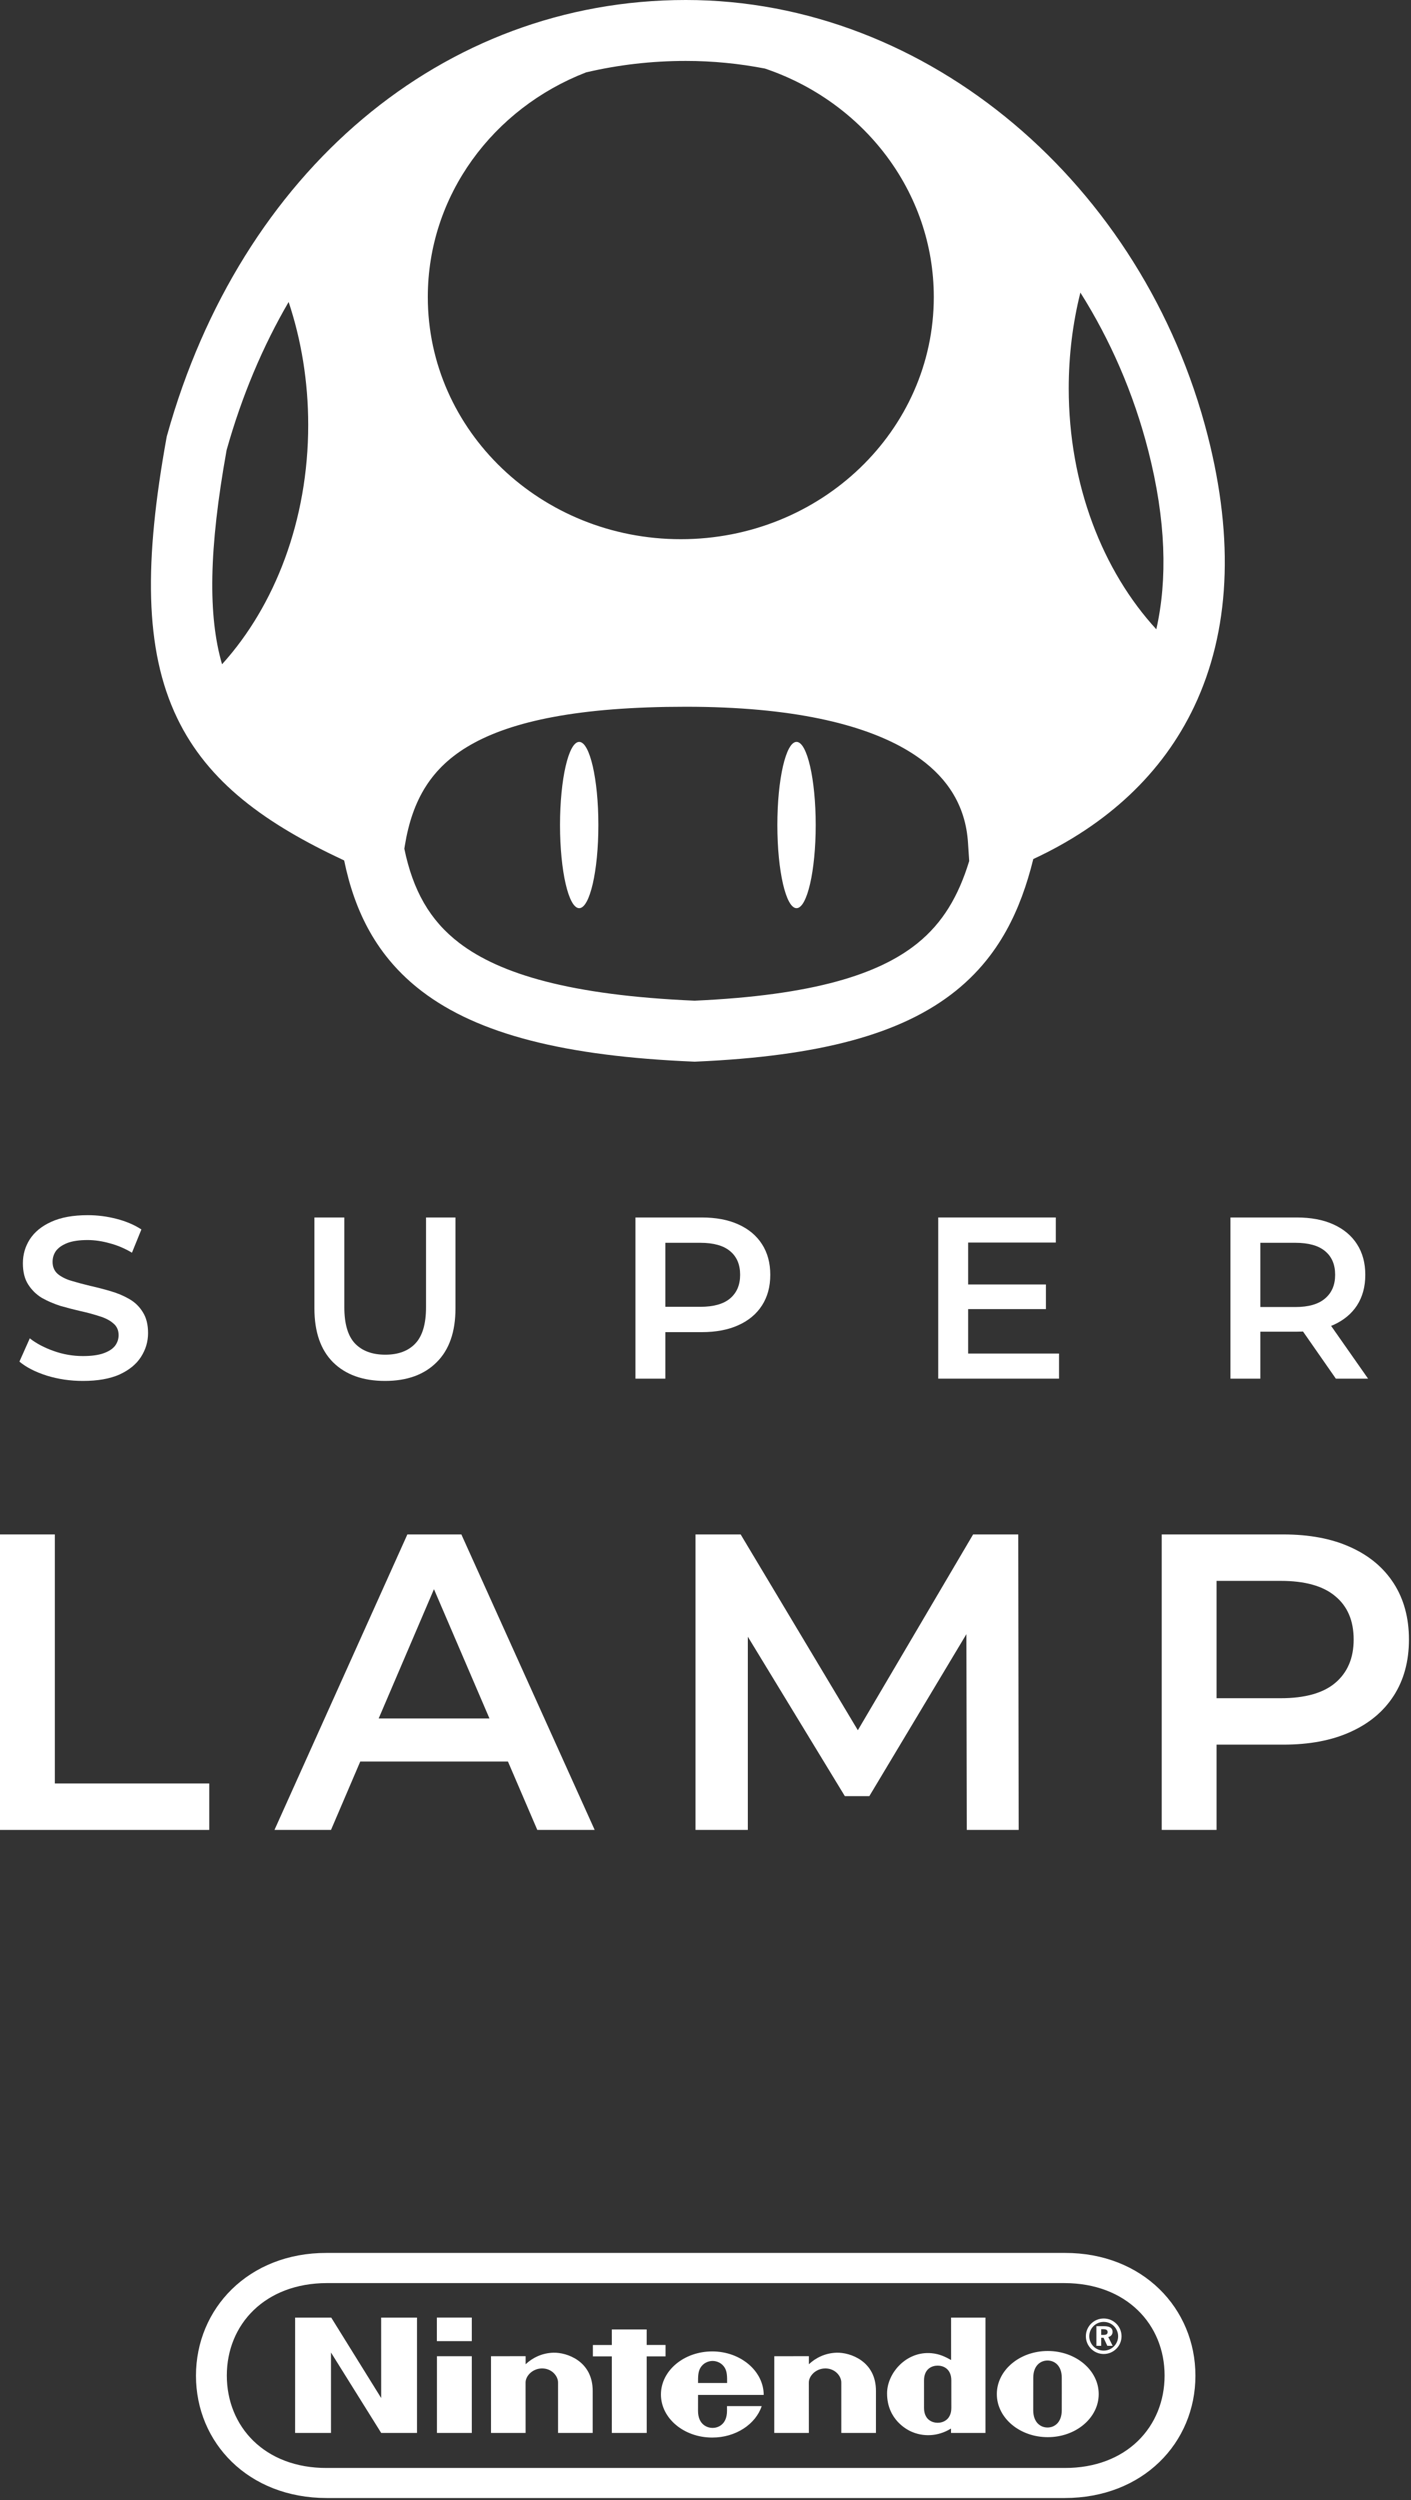 <?xml version="1.0" encoding="UTF-8" standalone="no"?>
<svg
   width="144"
   height="255"
   viewBox="0 0 144 255"
   fill="none"
   version="1.1"
   id="svg193"
   sodipodi:docname="MushroomSuperLampLogo.svg"
   inkscape:version="1.2.2 (b0a8486541, 2022-12-01)"
   xmlns:inkscape="http://www.inkscape.org/namespaces/inkscape"
   xmlns:sodipodi="http://sodipodi.sourceforge.net/DTD/sodipodi-0.dtd"
   xmlns="http://www.w3.org/2000/svg"
   xmlns:svg="http://www.w3.org/2000/svg">
  <rect x="0" y="0" width="144" height="255" fill="#333333" stroke="none"/>
  <defs
     id="defs197" />
  <sodipodi:namedview
     id="namedview195"
     pagecolor="#505050"
     bordercolor="#ffffff"
     borderopacity="1"
     inkscape:showpageshadow="0"
     inkscape:pageopacity="0"
     inkscape:pagecheckerboard="1"
     inkscape:deskcolor="#505050"
     showgrid="false"
     inkscape:zoom="3.4156863"
     inkscape:cx="72.020666"
     inkscape:cy="127.5"
     inkscape:window-width="1920"
     inkscape:window-height="1056"
     inkscape:window-x="0"
     inkscape:window-y="0"
     inkscape:window-maximized="1"
     inkscape:current-layer="svg193" />
  <path
     fill-rule="evenodd"
     clip-rule="evenodd"
     d="M33.341 254.794C25.344 254.791 20 249.153 20 242.316C20 235.48 25.356 229.777 33.329 229.794H108.671C116.644 229.776 122 235.48 122 242.316C122 249.153 116.657 254.791 108.659 254.794H33.341ZM33.365 232.87C27.034 232.881 23.148 237.092 23.148 242.3C23.148 247.507 27.01 251.753 33.365 251.729H108.635C114.99 251.751 118.853 247.507 118.853 242.3C118.853 237.093 114.967 232.883 108.636 232.871L33.365 232.87ZM112.683 237.266C113.259 237.266 113.545 237.46 113.545 237.844C113.545 238.108 113.38 238.307 113.105 238.376L113.556 239.272H113.01L112.624 238.45H112.384V239.272H111.893V237.266H112.683ZM112.638 236.481C111.634 236.481 110.818 237.293 110.818 238.293C110.818 239.293 111.634 240.104 112.638 240.104C113.643 240.104 114.459 239.293 114.459 238.293C114.459 237.293 113.643 236.481 112.638 236.481ZM114.111 238.294C114.111 239.102 113.451 239.759 112.638 239.759C111.826 239.759 111.166 239.102 111.166 238.294C111.166 237.485 111.826 236.829 112.638 236.829C113.451 236.829 114.111 237.484 114.111 238.294ZM112.384 238.156H112.623C112.904 238.156 113.04 238.071 113.04 237.872C113.04 237.663 112.894 237.573 112.599 237.573H112.384V238.156ZM71.238 243.06C71.232 242.374 71.248 241.916 71.474 241.525C71.751 241.043 72.262 240.813 72.725 240.811H72.724C73.187 240.813 73.698 241.042 73.975 241.525C74.202 241.918 74.211 242.375 74.206 243.061L71.238 243.06H71.238ZM74.194 245.42C74.194 245.42 74.196 245.455 74.196 245.894C74.196 247.325 73.25 247.643 72.724 247.643C72.198 247.643 71.236 247.325 71.236 245.894C71.236 245.465 71.238 244.278 71.238 244.278C71.238 244.278 77.939 244.281 77.939 244.277C77.939 241.85 75.583 239.84 72.69 239.84C69.797 239.84 67.452 241.807 67.452 244.234C67.452 246.661 69.797 248.627 72.69 248.627C75.091 248.627 77.118 247.265 77.737 245.417L74.194 245.42V245.42ZM85.386 239.97C86.717 239.932 89.415 240.798 89.396 243.897C89.393 244.447 89.394 248.156 89.394 248.156H85.86V243.016C85.86 242.334 85.205 241.575 84.235 241.575C83.266 241.575 82.545 242.334 82.545 243.016C82.545 243.35 82.549 248.156 82.549 248.156H79.018L79.021 240.33L82.551 240.327C82.551 240.327 82.547 240.957 82.551 241.15C83.231 240.505 84.212 240.003 85.386 239.97ZM56.478 239.97C57.808 239.932 60.506 240.798 60.487 243.897C60.485 244.447 60.486 248.156 60.486 248.156H56.952V243.016C56.952 242.334 56.296 241.575 55.326 241.575C54.358 241.575 53.637 242.334 53.637 243.016C53.637 243.35 53.641 248.156 53.641 248.156H50.11L50.109 240.33L53.643 240.327C53.643 240.327 53.639 240.957 53.643 241.15C54.323 240.505 55.302 240.003 56.478 239.97ZM97.063 236.389H100.574V248.158H97.057L97.056 247.705C95.695 248.555 94.159 248.554 92.962 247.999C92.641 247.85 90.53 246.843 90.53 244.119C90.53 242.053 92.488 239.797 95.052 240.021C95.896 240.095 96.496 240.401 97.065 240.719C97.063 238.908 97.063 236.389 97.063 236.389V236.389ZM97.088 244.205V242.806C97.088 241.596 96.249 241.288 95.696 241.288C95.13 241.288 94.301 241.597 94.301 242.806L94.302 244.201L94.301 245.593C94.301 246.802 95.13 247.119 95.695 247.119C96.249 247.119 97.09 246.802 97.09 245.593L97.088 244.205ZM108.36 244.182L108.358 245.84C108.358 247.088 107.617 247.602 106.905 247.602C106.191 247.602 105.447 247.088 105.447 245.84L105.448 244.153C105.448 244.153 105.451 242.995 105.451 242.521C105.451 241.279 106.196 240.768 106.905 240.768C107.614 240.768 108.358 241.279 108.358 242.521C108.358 242.995 108.357 243.873 108.361 244.187L108.359 244.183L108.36 244.182ZM106.931 239.797C104.059 239.797 101.732 241.765 101.732 244.192C101.732 246.619 104.061 248.586 106.931 248.586C109.802 248.586 112.129 246.619 112.129 244.192C112.129 241.765 109.802 239.797 106.931 239.797ZM44.585 238.792V236.387H48.15V238.792H44.585ZM44.593 248.158V240.331L48.15 240.332V248.158L44.593 248.158ZM62.439 248.158L62.44 240.347H60.506V239.186L62.441 239.185L62.438 237.6H65.998V239.183H67.924V240.347H65.998L66.001 248.158H62.439ZM30.117 248.158L30.118 236.39H33.804L38.902 244.597L38.899 236.39H42.557V248.158H38.905L33.779 239.951V248.158H30.117Z"
     fill="white"
     id="path167" />
  <path
     d="M8.465 140.853C7.181 140.853 5.952 140.673 4.778 140.313C3.604 139.938 2.672 139.46 1.983 138.881L3.04 136.509C3.698 137.026 4.512 137.456 5.482 137.801C6.453 138.145 7.447 138.317 8.465 138.317C9.326 138.317 10.023 138.223 10.555 138.035C11.087 137.848 11.479 137.597 11.729 137.284C11.98 136.955 12.105 136.587 12.105 136.18C12.105 135.679 11.925 135.28 11.565 134.982C11.205 134.669 10.735 134.427 10.156 134.254C9.592 134.067 8.958 133.894 8.253 133.738C7.565 133.581 6.868 133.401 6.163 133.198C5.474 132.978 4.84 132.704 4.261 132.376C3.698 132.031 3.236 131.577 2.876 131.014C2.515 130.45 2.335 129.73 2.335 128.853C2.335 127.961 2.57 127.147 3.04 126.411C3.525 125.659 4.253 125.064 5.224 124.626C6.21 124.172 7.455 123.945 8.958 123.945C9.944 123.945 10.923 124.07 11.893 124.321C12.864 124.571 13.71 124.931 14.43 125.401L13.467 127.773C12.731 127.334 11.972 127.013 11.189 126.81C10.406 126.591 9.655 126.481 8.934 126.481C8.089 126.481 7.4 126.583 6.868 126.786C6.351 126.99 5.968 127.256 5.717 127.585C5.482 127.914 5.365 128.289 5.365 128.712C5.365 129.213 5.537 129.62 5.882 129.933C6.242 130.231 6.703 130.466 7.267 130.638C7.846 130.81 8.488 130.982 9.193 131.154C9.897 131.311 10.594 131.491 11.283 131.695C11.988 131.898 12.621 132.164 13.185 132.493C13.764 132.822 14.226 133.268 14.571 133.832C14.931 134.395 15.111 135.108 15.111 135.969C15.111 136.846 14.868 137.66 14.383 138.411C13.913 139.147 13.185 139.742 12.199 140.196C11.213 140.634 9.968 140.853 8.465 140.853Z"
     fill="white"
     id="path169" />
  <path
     d="M39.297 140.853C37.043 140.853 35.274 140.219 33.99 138.951C32.722 137.683 32.088 135.851 32.088 133.456V124.18H35.141V133.339C35.141 135.029 35.501 136.258 36.221 137.026C36.957 137.793 37.99 138.176 39.321 138.176C40.652 138.176 41.677 137.793 42.397 137.026C43.118 136.258 43.478 135.029 43.478 133.339V124.18H46.484V133.456C46.484 135.851 45.842 137.683 44.558 138.951C43.29 140.219 41.536 140.853 39.297 140.853Z"
     fill="white"
     id="path171" />
  <path
     d="M64.85 140.619V124.18H71.613C73.069 124.18 74.314 124.415 75.347 124.884C76.396 125.354 77.203 126.027 77.766 126.904C78.33 127.781 78.612 128.822 78.612 130.027C78.612 131.233 78.33 132.274 77.766 133.151C77.203 134.027 76.396 134.701 75.347 135.17C74.314 135.64 73.069 135.875 71.613 135.875H66.541L67.903 134.442V140.619H64.85ZM67.903 134.771L66.541 133.292H71.472C72.819 133.292 73.829 133.01 74.502 132.446C75.191 131.867 75.535 131.061 75.535 130.027C75.535 128.978 75.191 128.172 74.502 127.608C73.829 127.045 72.819 126.763 71.472 126.763H66.541L67.903 125.26V134.771Z"
     fill="white"
     id="path173" />
  <path
     d="M98.569 131.014H106.742V133.526H98.569V131.014ZM98.804 138.059H108.08V140.619H95.751V124.18H107.751V126.739H98.804V138.059Z"
     fill="white"
     id="path175" />
  <path
     d="M125.574 140.619V124.18H132.338C133.794 124.18 135.038 124.415 136.072 124.884C137.12 125.354 137.927 126.027 138.49 126.904C139.054 127.781 139.336 128.822 139.336 130.027C139.336 131.233 139.054 132.274 138.49 133.151C137.927 134.012 137.12 134.677 136.072 135.147C135.038 135.601 133.794 135.828 132.338 135.828H127.265L128.627 134.442V140.619H125.574ZM136.33 140.619L132.173 134.654H135.437L139.618 140.619H136.33ZM128.627 134.771L127.265 133.315H132.197C133.543 133.315 134.553 133.025 135.226 132.446C135.915 131.867 136.259 131.061 136.259 130.027C136.259 128.978 135.915 128.172 135.226 127.608C134.553 127.045 133.543 126.763 132.197 126.763H127.265L128.627 125.26V134.771Z"
     fill="white"
     id="path177" />
  <path
     d="M0 186.648V156.51H5.597V181.912H21.355V186.648H0Z"
     fill="white"
     id="path179" />
  <path
     d="M28.012 186.648L41.574 156.51H47.085L60.69 186.648H54.835L43.167 159.481H45.406L33.781 186.648H28.012ZM34.255 179.673L35.761 175.282H52.036L53.543 179.673H34.255Z"
     fill="white"
     id="path181" />
  <path
     d="M70.981 186.648V156.51H75.588L88.763 178.511H86.352L99.311 156.51H103.918L103.961 186.648H98.665L98.622 164.819H99.741L88.719 183.204H86.222L75.028 164.819H76.32V186.648H70.981Z"
     fill="white"
     id="path183" />
  <path
     d="M118.56 186.648V156.51H130.959C133.629 156.51 135.911 156.94 137.805 157.801C139.728 158.662 141.206 159.897 142.24 161.504C143.273 163.111 143.79 165.02 143.79 167.23C143.79 169.44 143.273 171.349 142.24 172.957C141.206 174.564 139.728 175.798 137.805 176.659C135.911 177.52 133.629 177.951 130.959 177.951H121.66L124.157 175.325V186.648H118.56ZM124.157 175.927L121.66 173.215H130.701C133.169 173.215 135.021 172.698 136.255 171.665C137.518 170.603 138.149 169.125 138.149 167.23C138.149 165.307 137.518 163.829 136.255 162.796C135.021 161.762 133.169 161.246 130.701 161.246H121.66L124.157 158.49V175.927Z"
     fill="white"
     id="path185" />
  <path
     fill-rule="evenodd"
     clip-rule="evenodd"
     d="M22.661 67.755C21.226 62.821 21.302 56.048 23.128 45.902C24.686 40.363 26.828 35.309 29.457 30.801C30.743 34.66 31.454 38.898 31.454 43.345C31.454 53.075 28.052 61.804 22.661 67.755ZM105.453 87.621C112.916 84.154 118.612 78.961 121.888 72.038C125.492 64.425 125.982 55.113 123.256 44.445C116.725 18.895 94.799 3.37811e-05 69.991 0C45.16 -3.3781e-05 24.555 17.516 17.058 44.38L17.019 44.518L16.993 44.66C14.726 57.185 14.713 66.223 18.071 73.222C21.243 79.835 27.131 84.034 35.124 87.766C36.202 93.02 38.477 97.605 43.041 101.096C48.803 105.502 57.682 107.732 70.755 108.283L70.89 108.289L71.025 108.283C83.652 107.731 92.049 105.492 97.564 101.046C101.947 97.514 104.156 92.879 105.453 87.621ZM41.264 86.569L41.315 86.254C42.08 81.555 44.029 78.267 48.005 75.985C52.227 73.562 59.055 72.087 69.991 72.087C80.835 72.087 88.02 73.856 92.464 76.454C96.744 78.958 98.55 82.251 98.79 85.958L98.912 87.824C97.807 91.443 96.191 94.149 93.619 96.222C89.721 99.364 83.053 101.523 70.885 102.068C58.222 101.522 51.021 99.354 46.861 96.172C43.841 93.863 42.134 90.784 41.264 86.569ZM118.007 64.186C112.533 58.231 109.069 49.433 109.069 39.617C109.069 36.211 109.486 32.927 110.259 29.842C113.318 34.689 115.692 40.118 117.189 45.974C118.998 53.054 119.157 59.108 118.007 64.186ZM59.815 7.382C63.105 6.611 66.509 6.214 69.991 6.214C72.719 6.214 75.418 6.48 78.065 6.992C88.104 10.377 95.299 19.532 95.299 30.295C95.299 43.938 83.739 54.997 69.479 54.997C55.219 54.997 43.66 43.938 43.66 30.295C43.66 19.922 50.343 11.042 59.815 7.382Z"
     fill="white"
     id="path187" />
  <path
     d="M61.067 84.152C61.067 88.835 60.191 92.632 59.11 92.632C58.029 92.632 57.153 88.835 57.153 84.152C57.153 79.468 58.029 75.671 59.11 75.671C60.191 75.671 61.067 79.468 61.067 84.152Z"
     fill="white"
     id="path189" />
  <path
     d="M83.247 84.152C83.247 88.835 82.371 92.632 81.29 92.632C80.209 92.632 79.333 88.835 79.333 84.152C79.333 79.468 80.209 75.671 81.29 75.671C82.371 75.671 83.247 79.468 83.247 84.152Z"
     fill="white"
     id="path191" />
</svg>
